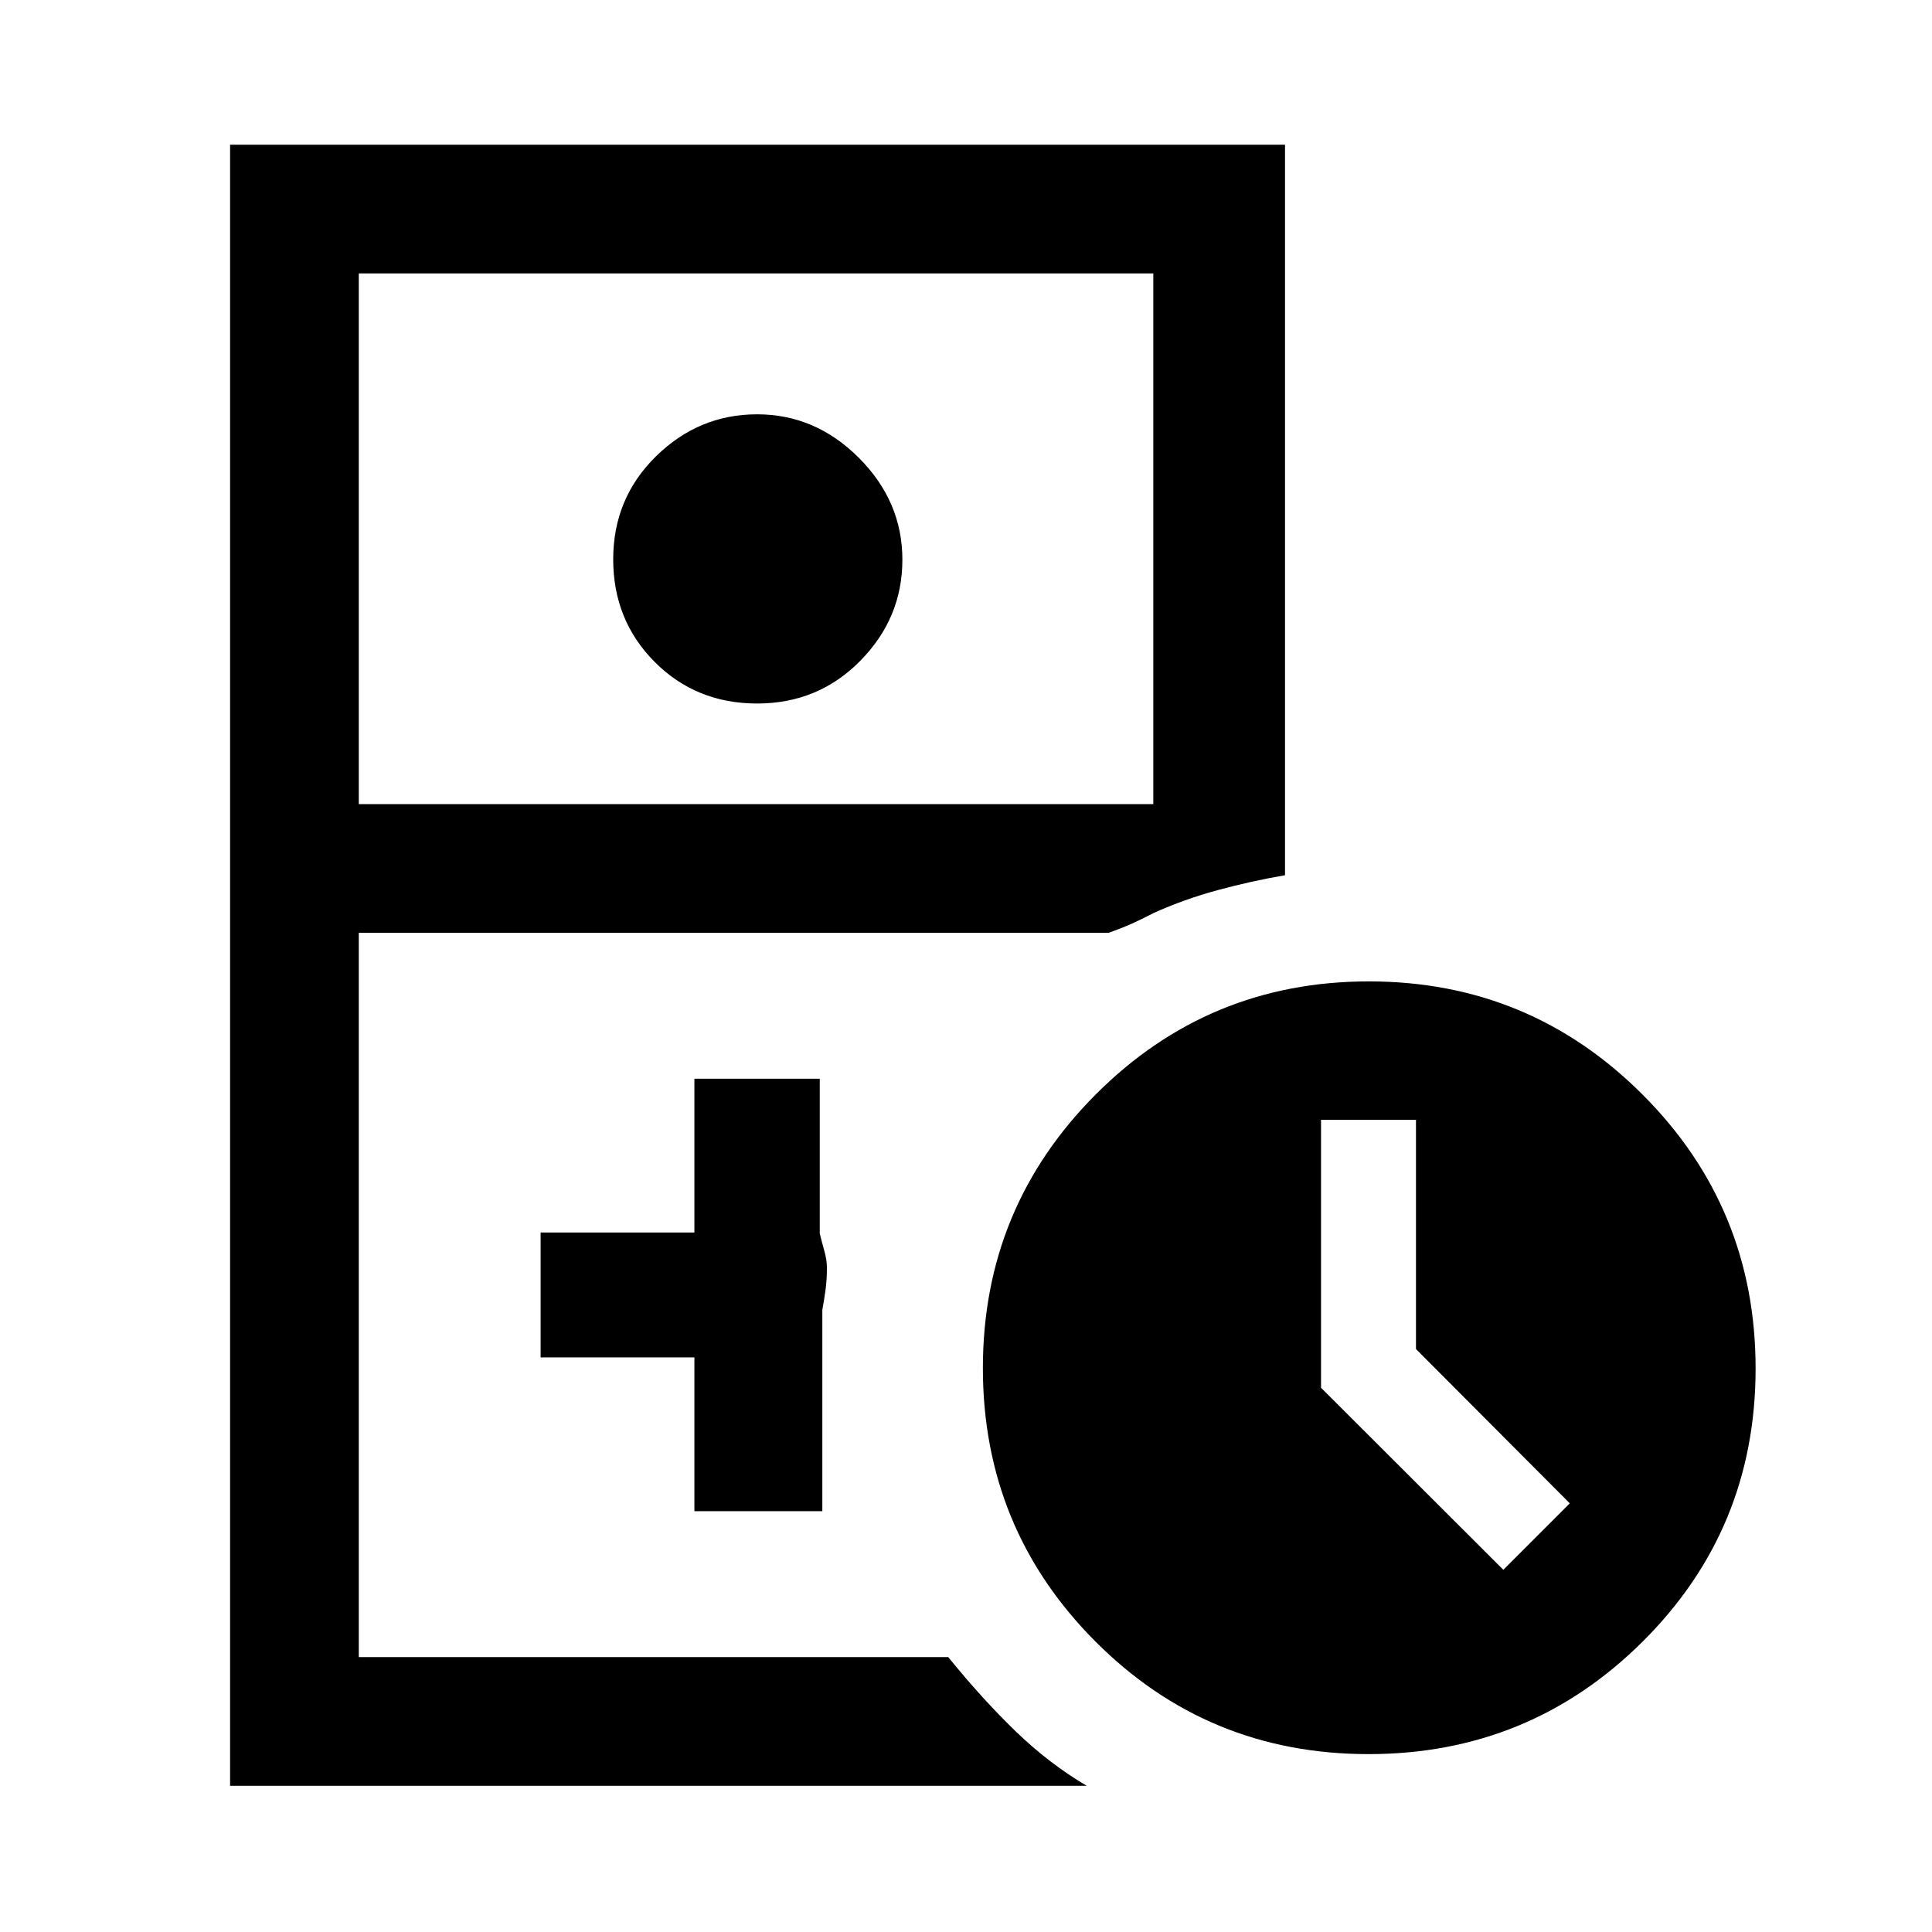 <svg xmlns="http://www.w3.org/2000/svg" height="48" viewBox="0 -960 960 960" width="48"><path d="M178.28-136.61h293.18-293.18Zm-63.95 63.96v-815.44h524.19v362.98q-16.75 2.88-33.42 7.4-16.67 4.51-32.03 11.45v-317.87H178.28v263.7h394.79v54.19q-5.95 3.09-10.69 5.21-4.75 2.12-11.49 4.55H178.28v359.87h292.88q17.14 21.11 33.69 37.06 16.55 15.95 35.13 26.9H114.33Zm261.9-537.78q-30.37 0-50.95-20.69-20.58-20.69-20.58-50.98 0-30.29 21.26-51.16 21.27-20.87 50.24-20.87 28.97 0 50.58 21.63 21.61 21.64 21.61 50.61 0 28.98-20.9 50.22t-51.26 21.24Zm-31.19 401.32h63.57v-100q.88-4.78 1.58-9.88.7-5.1.7-10.99 0-3.88-1.26-8.38-1.26-4.49-2.3-8.71v-76.91h-62.29v76.41h-76.41v62.05h76.41v76.41ZM680.01-88.39q-79.94 0-135.78-56.04-55.84-56.05-55.84-135.78 0-79.72 56.04-135.93 56.05-56.21 135.78-56.21 79.72 0 135.93 56.2 56.21 56.19 56.21 136.14 0 79.94-56.2 135.78-56.19 55.84-136.14 55.84ZM747-179.98 780.02-213l-76.43-76.67v-113.92h-47.18v133.16L747-179.98Z"/></svg>